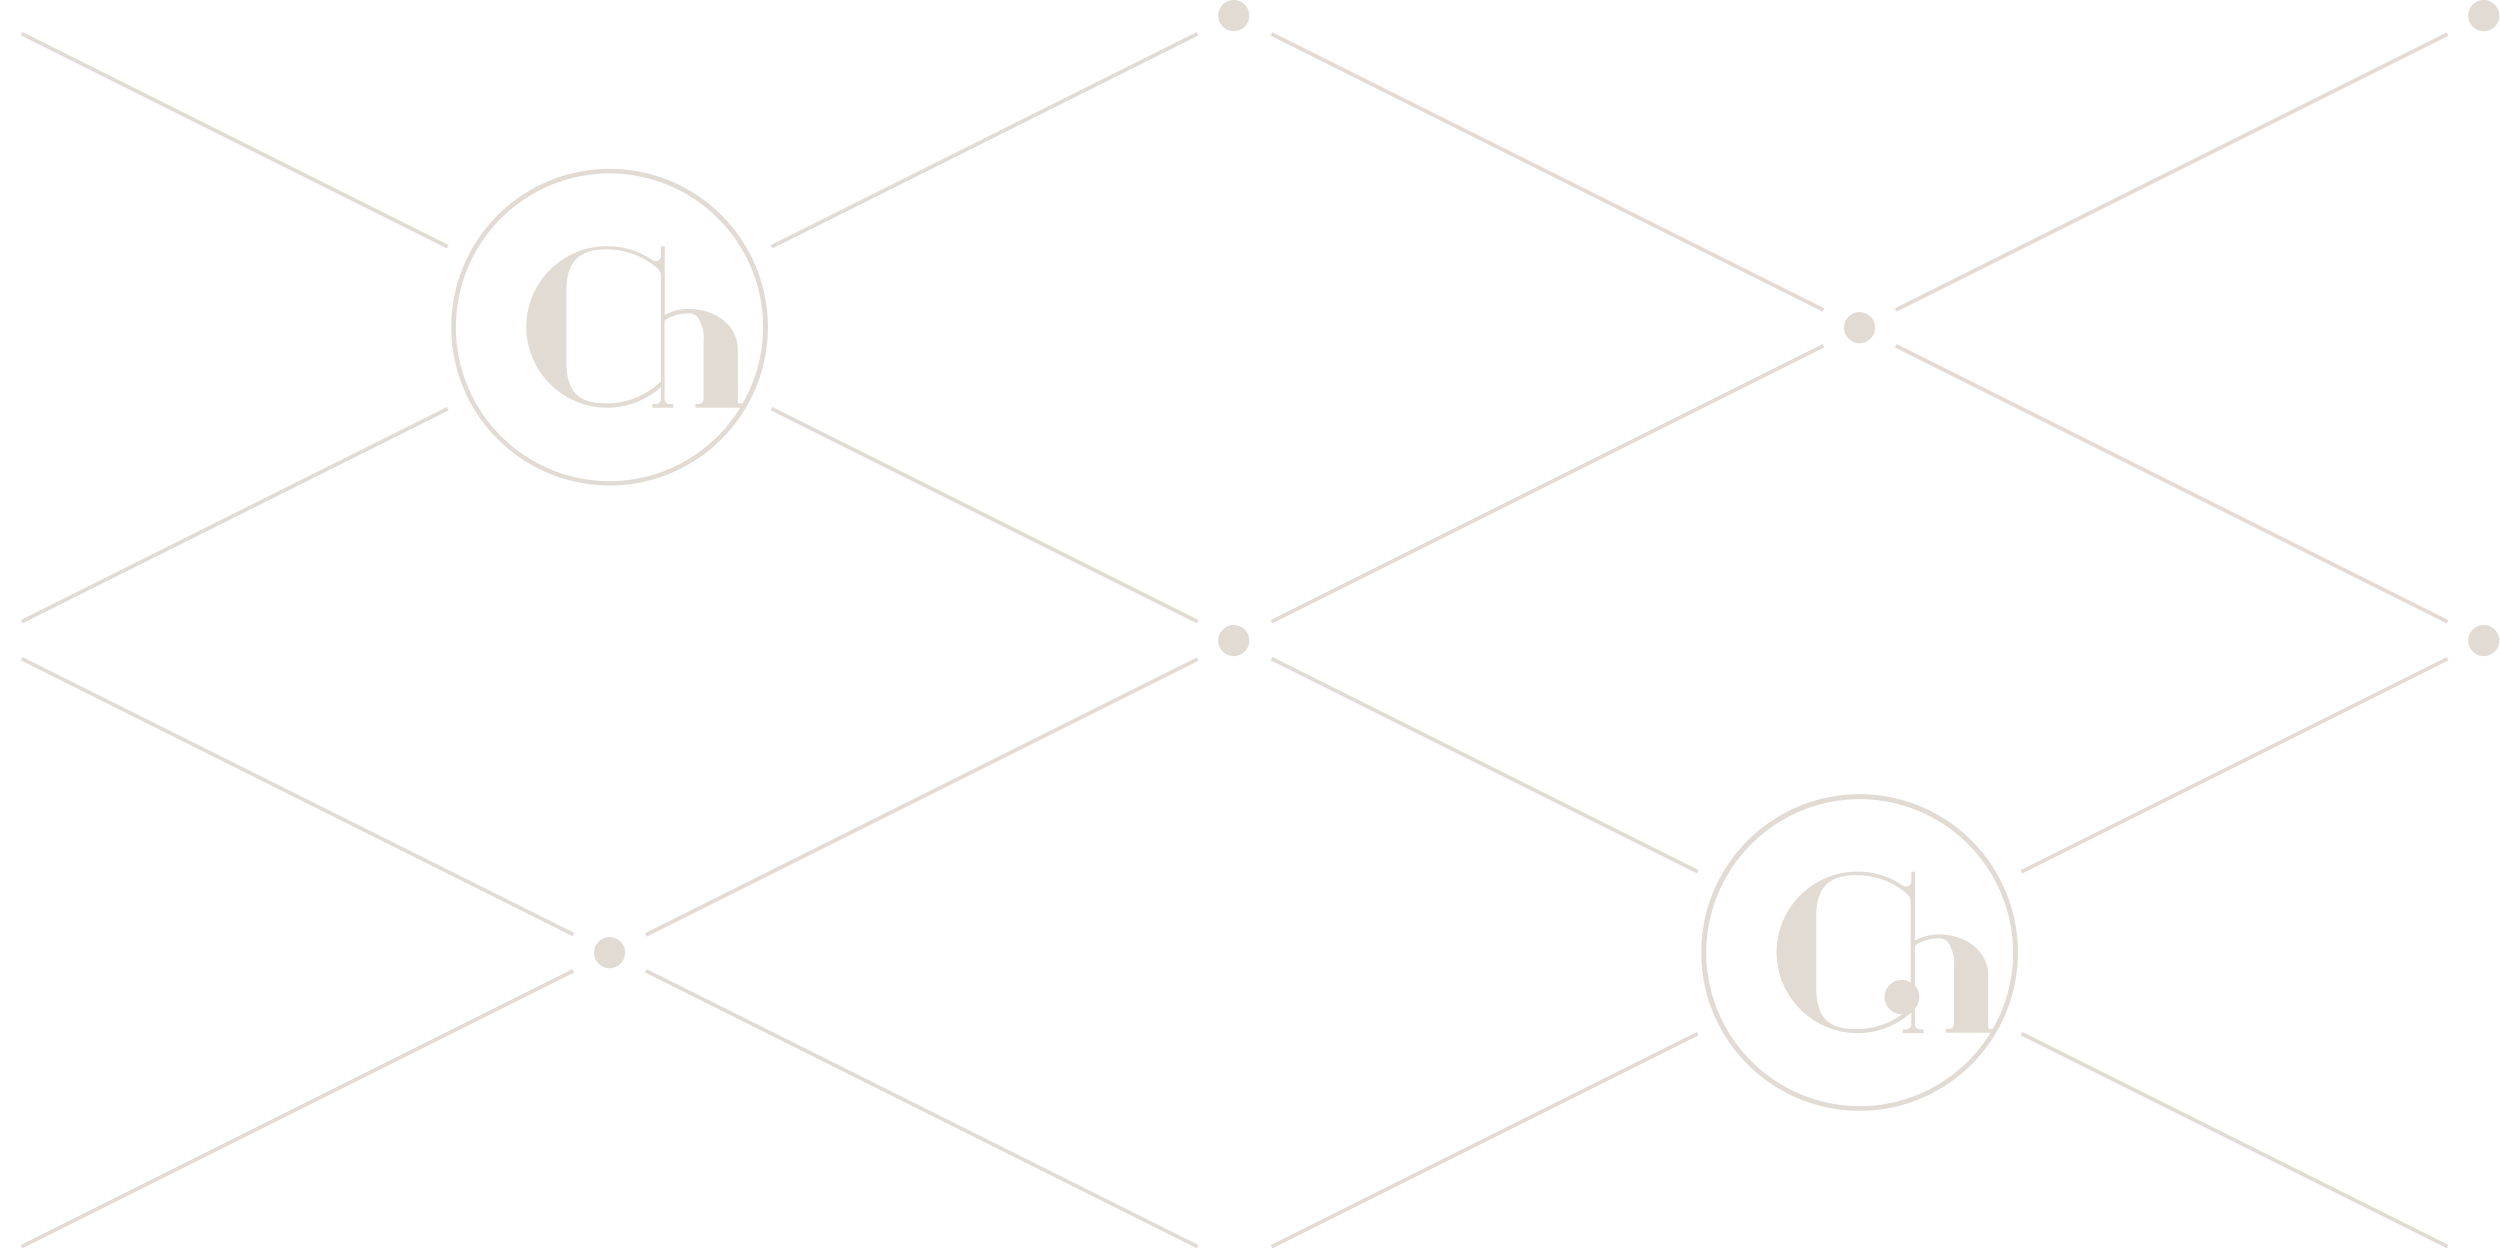 <svg xmlns="http://www.w3.org/2000/svg" width="300" height="150" viewBox="0 0 300 150"><defs><style>.cls-1{fill:none;}.cls-2{fill:#e1dbd3;}</style></defs><g id="_111111" data-name="111111"><rect class="cls-1" width="300" height="150"/><path class="cls-2" d="M223.15-84.7a19,19,0,0,0-19,19,19,19,0,0,0,19,19,19,19,0,0,0,19-19A19,19,0,0,0,223.15-84.7Zm16,28.19h-.4a.17.17,0,0,1-.17-.17v-6.26c0-2.85-2.52-4.93-6-4.93a5.85,5.85,0,0,0-2.69.69.07.07,0,0,1-.08,0,.08.08,0,0,1,0-.07V-75.4h-.45v1.15a.6.6,0,0,1-.32.54.63.63,0,0,1-.66,0,9.64,9.64,0,0,0-5.49-1.7,9.7,9.7,0,0,0-7.22,3.23,9.61,9.61,0,0,0-2.41,7.56,9.73,9.73,0,0,0,8.36,8.51,9.66,9.66,0,0,0,7.74-2.4v1.43a.61.61,0,0,1-.61.61h-.43v.45h2.51v-.45h-.43a.61.61,0,0,1-.61-.61V-59a2.06,2.06,0,0,0,.52-1.34,2.05,2.05,0,0,0-.52-1.4v-4.55a.47.47,0,0,1,.29-.44,5.25,5.25,0,0,1,2.52-.67h0a1.51,1.51,0,0,1,1.12.42,4.53,4.53,0,0,1,.75,3v6.85a.61.61,0,0,1-.61.61h-.36v.45h5.36a18.41,18.41,0,0,1-15.69,8.81,18.45,18.45,0,0,1-18.42-18.42A18.45,18.45,0,0,1,223.15-84.1a18.45,18.45,0,0,1,18.42,18.43A18.29,18.29,0,0,1,239.12-56.51Zm-12.4-2.4a2.07,2.07,0,0,0,1.49.63h0a9.17,9.17,0,0,1-5.42,1.77h-.06c-2.5,0-4.81-.62-4.81-4.89v-8.69c0-4.31,2.57-4.88,4.81-4.89h.06a9.25,9.25,0,0,1,6,2.22,1.31,1.31,0,0,1,.46,1v9.67a2.06,2.06,0,0,0-1.07-.32h0a2.06,2.06,0,0,0-1.45.59A2.08,2.08,0,0,0,226.72-58.92Z" transform="translate(0 180)"/><path class="cls-2" d="M73.15-121.74a19,19,0,0,0,19-19,19,19,0,0,0-19-19,19,19,0,0,0-19,19A19,19,0,0,0,73.15-121.74Zm0-37.45a18.45,18.45,0,0,1,18.42,18.43,18.29,18.29,0,0,1-2.46,9.16h-.4a.17.17,0,0,1-.17-.17V-138c0-2.85-2.52-4.93-6-4.93a5.85,5.85,0,0,0-2.69.69.07.07,0,0,1-.08,0,.08.08,0,0,1,0-.07v-8.14h-.45v1.15a.6.6,0,0,1-.32.54.63.63,0,0,1-.66,0,9.64,9.64,0,0,0-5.49-1.7,9.7,9.7,0,0,0-7.22,3.23,9.61,9.61,0,0,0-2.41,7.56,9.73,9.73,0,0,0,8.36,8.51,9.66,9.66,0,0,0,7.74-2.4v1.43a.61.61,0,0,1-.61.61h-.43v.45h2.51v-.45h-.43a.61.61,0,0,1-.61-.61v-9.16a.47.47,0,0,1,.29-.44,5.25,5.25,0,0,1,2.52-.67h0a1.51,1.51,0,0,1,1.12.42,4.53,4.53,0,0,1,.75,3v6.85a.61.61,0,0,1-.61.61h-.36v.45h5.36a18.41,18.41,0,0,1-15.69,8.81,18.45,18.45,0,0,1-18.42-18.42A18.45,18.45,0,0,1,73.15-159.19Zm6.16,12.32v12.62a9.18,9.18,0,0,1-6.47,2.65h-.06c-2.5,0-4.81-.62-4.81-4.89v-8.69c0-4.31,2.57-4.88,4.81-4.89h.06a9.25,9.25,0,0,1,6,2.22A1.31,1.31,0,0,1,79.31-146.87Z" transform="translate(0 180)"/><circle class="cls-2" cx="148.05" cy="1.87" r="1.87"/><circle class="cls-2" cx="223.15" cy="39.32" r="1.87"/><circle class="cls-2" cx="298.05" cy="1.87" r="1.87"/><circle class="cls-2" cx="298.05" cy="76.87" r="1.87"/><path class="cls-2" d="M53.83-150.59,2.69-176.16l-.2.4,51.13,25.57Z" transform="translate(0 180)"/><path class="cls-2" d="M92.48-150.59l.21.4,51.13-25.57-.2-.4Z" transform="translate(0 180)"/><path class="cls-2" d="M53.83-130.76l-.21-.4L2.49-105.6l.2.4Z" transform="translate(0 180)"/><path class="cls-2" d="M92.48-130.76l51.14,25.57.2-.4L92.68-131.16Z" transform="translate(0 180)"/><path class="cls-2" d="M227.38-143c.07.13.15.26.21.4l66.22-33.11-.2-.4Z" transform="translate(0 180)"/><path class="cls-2" d="M218.92-143l-66.23-33.12-.2.4,66.22,33.11C218.77-142.79,218.85-142.91,218.92-143Z" transform="translate(0 180)"/><path class="cls-2" d="M218.92-138.31c-.07-.13-.15-.26-.21-.4L152.49-105.6l.2.4Z" transform="translate(0 180)"/><path class="cls-2" d="M227.38-138.31l66.23,33.12.2-.4L227.6-138.71C227.54-138.57,227.46-138.44,227.38-138.31Z" transform="translate(0 180)"/><path class="cls-2" d="M242.48-75.59l.21.4,51.13-25.57-.2-.4Z" transform="translate(0 180)"/><path class="cls-2" d="M152.49-100.76l51.13,25.57.21-.4-51.14-25.57Z" transform="translate(0 180)"/><path class="cls-2" d="M242.48-55.76,293.62-30.2l.2-.4L242.68-56.16Z" transform="translate(0 180)"/><path class="cls-2" d="M152.49-30.6l.2.4,51.14-25.57-.21-.4Z" transform="translate(0 180)"/><path class="cls-2" d="M77.38-68c.07.13.15.26.21.4l66.22-33.11-.2-.4Z" transform="translate(0 180)"/><path class="cls-2" d="M2.49-100.76,68.71-67.65c.06-.14.14-.26.21-.4L2.69-101.16Z" transform="translate(0 180)"/><path class="cls-2" d="M77.38-63.31,143.62-30.2l.2-.4L77.6-63.71C77.54-63.57,77.46-63.44,77.38-63.31Z" transform="translate(0 180)"/><path class="cls-2" d="M2.49-30.6l.2.4L68.92-63.31c-.07-.13-.15-.26-.21-.4Z" transform="translate(0 180)"/><circle class="cls-2" cx="73.15" cy="114.32" r="1.87"/><circle class="cls-2" cx="148.05" cy="76.87" r="1.87"/></g></svg>
